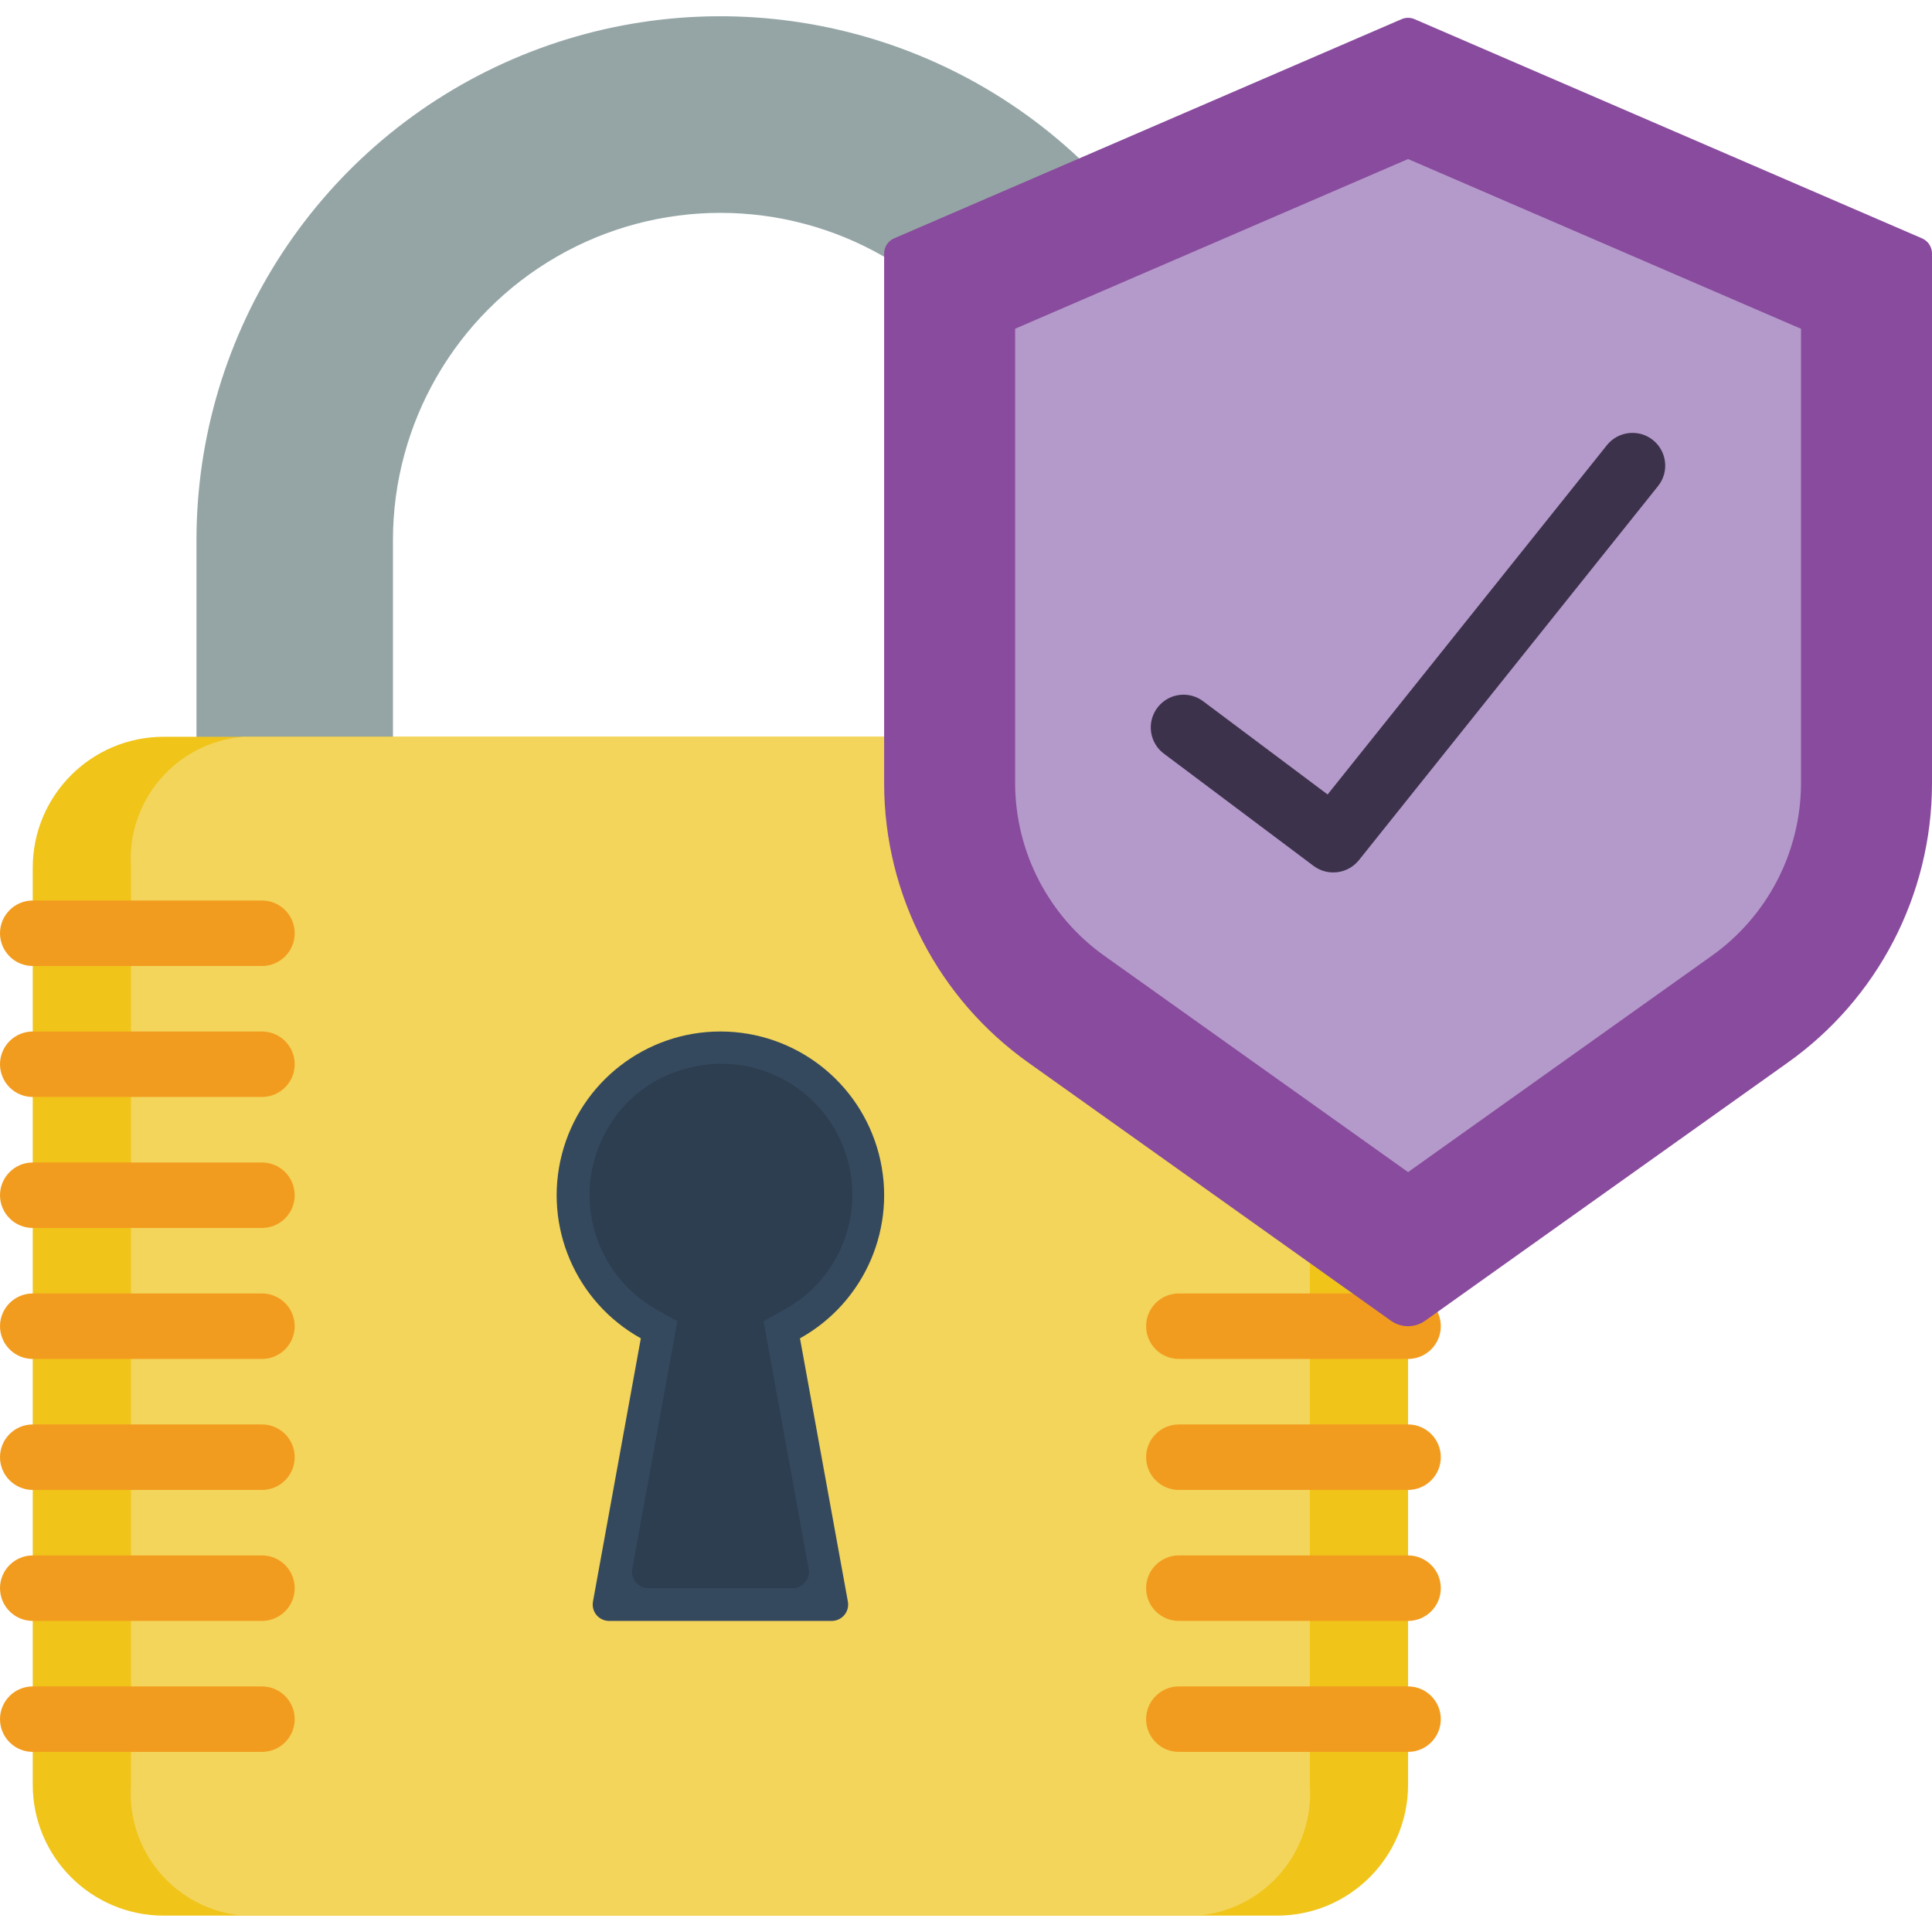<?xml version="1.0" encoding="UTF-8"?>
<svg xmlns="http://www.w3.org/2000/svg" xmlns:xlink="http://www.w3.org/1999/xlink" width="512" height="512" viewBox="0 0 59 58" version="1.1"><!-- Generator: Sketch 51.3 (57544) - http://www.bohemiancoding.com/sketch --><title>027 - Secure</title><desc>Created with Sketch.</desc><defs/><g id="Page-1" stroke="none" stroke-width="1" fill="none" fill-rule="evenodd"><g id="027---Secure" transform="translate(0, -1)" fill-rule="nonzero"><path d="M27,8.34 C23.906,6.554 20.094,6.554 17,8.34 C13.906,10.126 12,13.427 12,17 L12,26 L6,26 L6,17 C5.999,10.618 9.791,4.845 15.649,2.311 C21.507,-0.222 28.31,0.968 32.96,5.34 L27,8.34 Z" id="Shape" fill="#95A5A5"/><path d="M27,23 L5,23 C2.791,23 1,24.791 1,27 L1,55 C1,57.209 2.791,59 5,59 L39,59 C41.209,59 43,57.209 43,55 L43,41 L27,23 Z" id="Shape" fill="#F0C419"/><path d="M40,23 L7.429,23 C5.383,23.169 3.854,24.952 4,27 L4,55 C3.854,57.048 5.383,58.831 7.429,59 L36.571,59 C38.617,58.831 40.146,57.048 40,55 L40,23 Z" id="Shape" fill="#F3D55B"/><path d="M24.43,41.37 L25.893,49.411 C25.919,49.557 25.88,49.707 25.784,49.821 C25.689,49.935 25.548,50 25.4,50 L18.6,50 C18.452,50 18.311,49.934 18.216,49.821 C18.121,49.707 18.082,49.557 18.108,49.411 L19.57,41.37 C17.579,40.263 16.588,37.95 17.16,35.745 C17.732,33.54 19.722,32 22,32 C24.278,32 26.268,33.54 26.84,35.745 C27.412,37.95 26.421,40.263 24.43,41.37 Z" id="Shape" fill="#35495E"/><path d="M19.8,49 C19.652,49 19.511,48.934 19.417,48.82 C19.322,48.706 19.282,48.556 19.309,48.41 L20.685,40.848 L20.064,40.499 C18.162,39.439 17.453,37.057 18.464,35.129 C18.962,34.16 19.841,33.444 20.89,33.151 C22.853,32.568 24.939,33.561 25.724,35.452 C26.509,37.344 25.738,39.522 23.939,40.5 L23.318,40.849 L24.694,48.411 C24.72,48.557 24.681,48.708 24.585,48.821 C24.49,48.935 24.349,49.001 24.2,49 L19.8,49 Z" id="Shape" fill="#2C3E50"/><path d="M8,30 L1,30 C0.448,30 6.76353751e-17,29.552 0,29 C-6.76353751e-17,28.448 0.448,28 1,28 L8,28 C8.552,28 9,28.448 9,29 C9,29.552 8.552,30 8,30 Z" id="Shape" fill="#F29C1F"/><path d="M8,34 L1,34 C0.448,34 6.76353751e-17,33.552 0,33 C-6.76353751e-17,32.448 0.448,32 1,32 L8,32 C8.552,32 9,32.448 9,33 C9,33.552 8.552,34 8,34 Z" id="Shape" fill="#F29C1F"/><path d="M8,38 L1,38 C0.448,38 6.76353751e-17,37.552 0,37 C-6.76353751e-17,36.448 0.448,36 1,36 L8,36 C8.552,36 9,36.448 9,37 C9,37.552 8.552,38 8,38 Z" id="Shape" fill="#F29C1F"/><path d="M8,42 L1,42 C0.448,42 6.76353751e-17,41.552 0,41 C-6.76353751e-17,40.448 0.448,40 1,40 L8,40 C8.552,40 9,40.448 9,41 C9,41.552 8.552,42 8,42 Z" id="Shape" fill="#F29C1F"/><path d="M8,46 L1,46 C0.448,46 6.76353751e-17,45.552 0,45 C-6.76353751e-17,44.448 0.448,44 1,44 L8,44 C8.552,44 9,44.448 9,45 C9,45.552 8.552,46 8,46 Z" id="Shape" fill="#F29C1F"/><path d="M8,50 L1,50 C0.448,50 6.76353751e-17,49.552 0,49 C-6.76353751e-17,48.448 0.448,48 1,48 L8,48 C8.552,48 9,48.448 9,49 C9,49.552 8.552,50 8,50 Z" id="Shape" fill="#F29C1F"/><path d="M8,54 L1,54 C0.448,54 6.76353751e-17,53.552 0,53 C-6.76353751e-17,52.448 0.448,52 1,52 L8,52 C8.552,52 9,52.448 9,53 C9,53.552 8.552,54 8,54 Z" id="Shape" fill="#F29C1F"/><path d="M43,42 L36,42 C35.448,42 35,41.552 35,41 C35,40.448 35.448,40 36,40 L43,40 C43.552,40 44,40.448 44,41 C44,41.552 43.552,42 43,42 Z" id="Shape" fill="#F29C1F"/><path d="M43,46 L36,46 C35.448,46 35,45.552 35,45 C35,44.448 35.448,44 36,44 L43,44 C43.552,44 44,44.448 44,45 C44,45.552 43.552,46 43,46 Z" id="Shape" fill="#F29C1F"/><path d="M43,50 L36,50 C35.448,50 35,49.552 35,49 C35,48.448 35.448,48 36,48 L43,48 C43.552,48 44,48.448 44,49 C44,49.552 43.552,50 43,50 Z" id="Shape" fill="#F29C1F"/><path d="M43,54 L36,54 C35.448,54 35,53.552 35,53 C35,52.448 35.448,52 36,52 L43,52 C43.552,52 44,52.448 44,53 C44,53.552 43.552,54 43,54 Z" id="Shape" fill="#F29C1F"/><path d="M43.52,40.834 L54.578,32.962 C57.345,31.005 58.993,27.828 59,24.439 L59,8.24 C59,8.041 58.882,7.861 58.7,7.781 L43.2,1.086 C43.072,1.03 42.928,1.03 42.8,1.086 L27.3,7.781 C27.118,7.861 27,8.041 27,8.24 L27,24.44 C27.007,27.829 28.655,31.005 31.421,32.963 L42.479,40.835 C42.791,41.056 43.208,41.055 43.52,40.834 Z" id="Shape" fill="#894B9D"/><path d="M33.741,29.7 C32.032,28.491 31.012,26.532 31,24.439 L31,10.539 L43,5.357 L55,10.541 L55,24.441 C54.988,26.534 53.967,28.492 52.258,29.7 L43,36.294 L33.741,29.7 Z" id="Shape" fill="#B49ACA"/><path d="M40.714,27.143 C40.498,27.143 40.287,27.073 40.114,26.943 L35.543,23.515 C35.257,23.301 35.107,22.95 35.15,22.595 C35.193,22.241 35.422,21.936 35.75,21.795 C36.079,21.655 36.457,21.701 36.743,21.915 L40.543,24.762 L49.076,14.09 C49.422,13.663 50.048,13.595 50.478,13.938 C50.907,14.282 50.979,14.907 50.638,15.339 L41.5,26.767 C41.309,27.006 41.02,27.144 40.714,27.143 Z" id="Shape" fill="#3D324C"/></g></g></svg>
